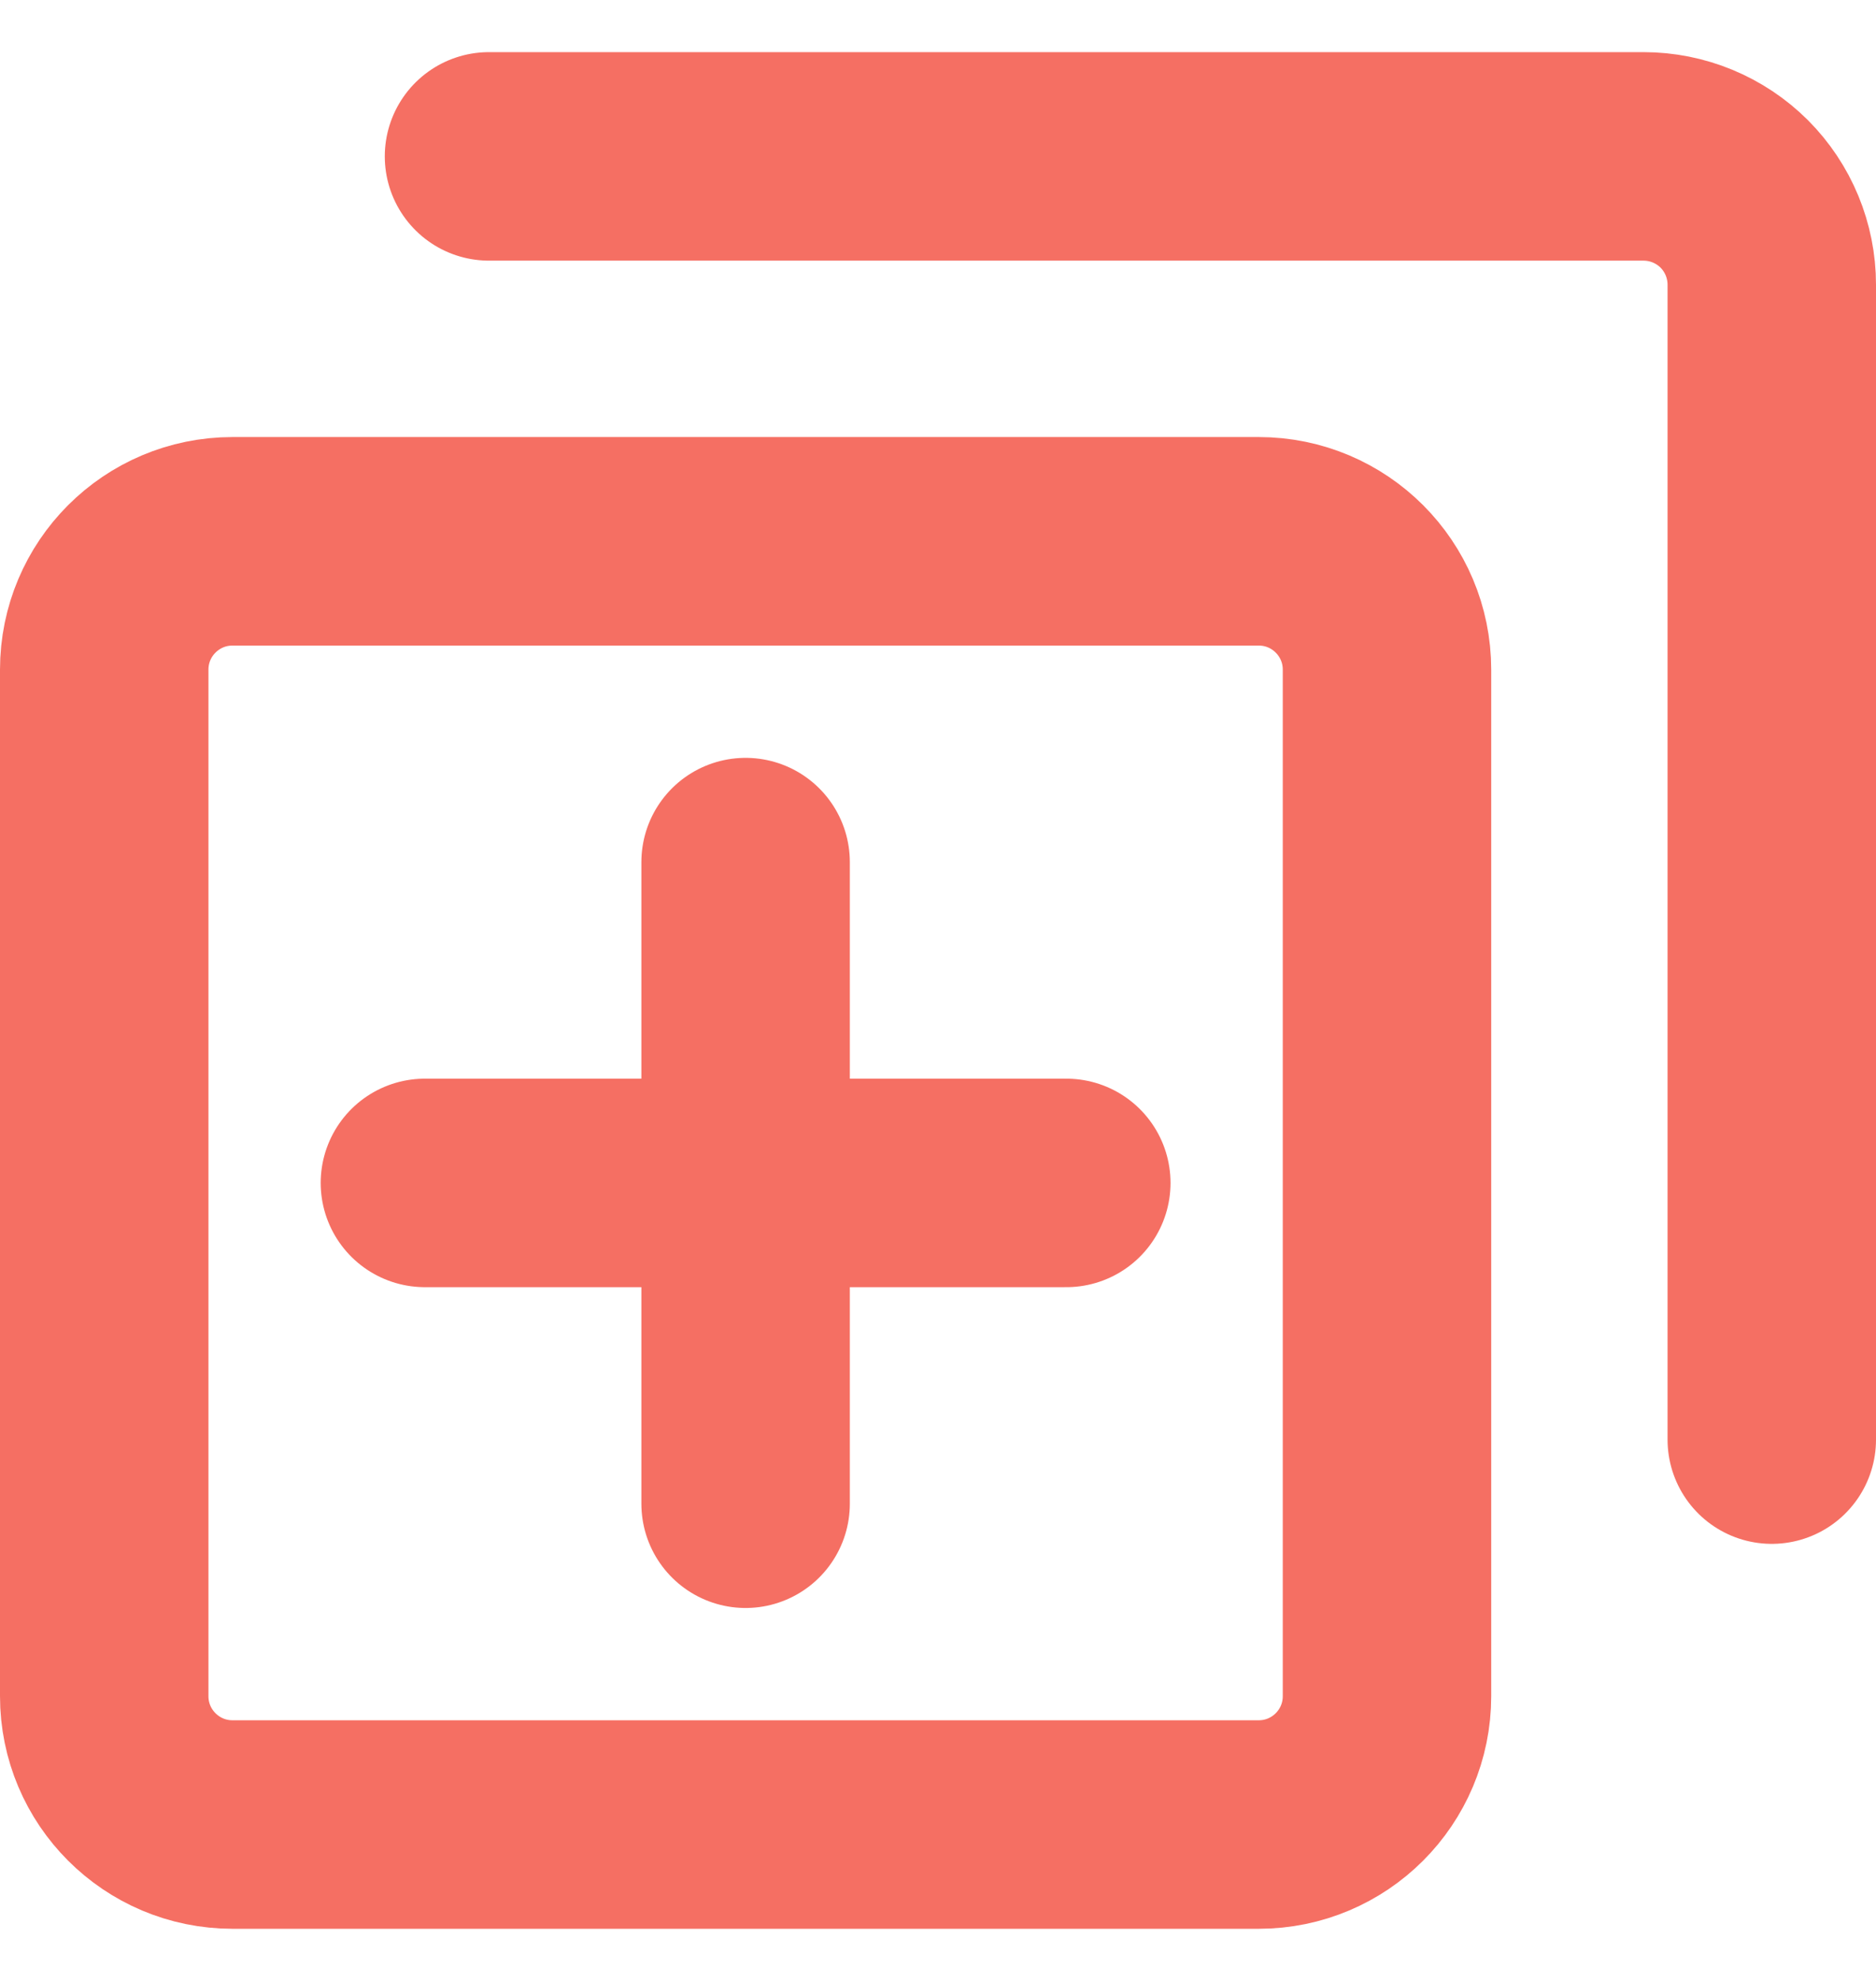 <svg width="18" height="19" viewBox="0 0 18 19" fill="none" xmlns="http://www.w3.org/2000/svg">
<path d="M12.077 5.192H2.231C1.551 5.192 1 5.743 1 6.423V16.269C1 16.949 1.551 17.5 2.231 17.5H12.077C12.757 17.5 13.308 16.949 13.308 16.269V6.423C13.308 5.743 12.757 5.192 12.077 5.192Z" stroke="#F56F63" stroke-width="2" stroke-linecap="round" stroke-linejoin="round"/>
<path d="M4.692 1.5H15.769C16.096 1.5 16.409 1.63 16.64 1.86C16.87 2.091 17 2.404 17 2.731V13.808" stroke="#F56F63" stroke-width="2" stroke-linecap="round" stroke-linejoin="round"/>
<path d="M7.154 8.269V14.423" stroke="#F56F63" stroke-width="2" stroke-linecap="round" stroke-linejoin="round"/>
<path d="M10.231 11.346H4.077" stroke="#F56F63" stroke-width="2" stroke-linecap="round" stroke-linejoin="round"/>
</svg>
